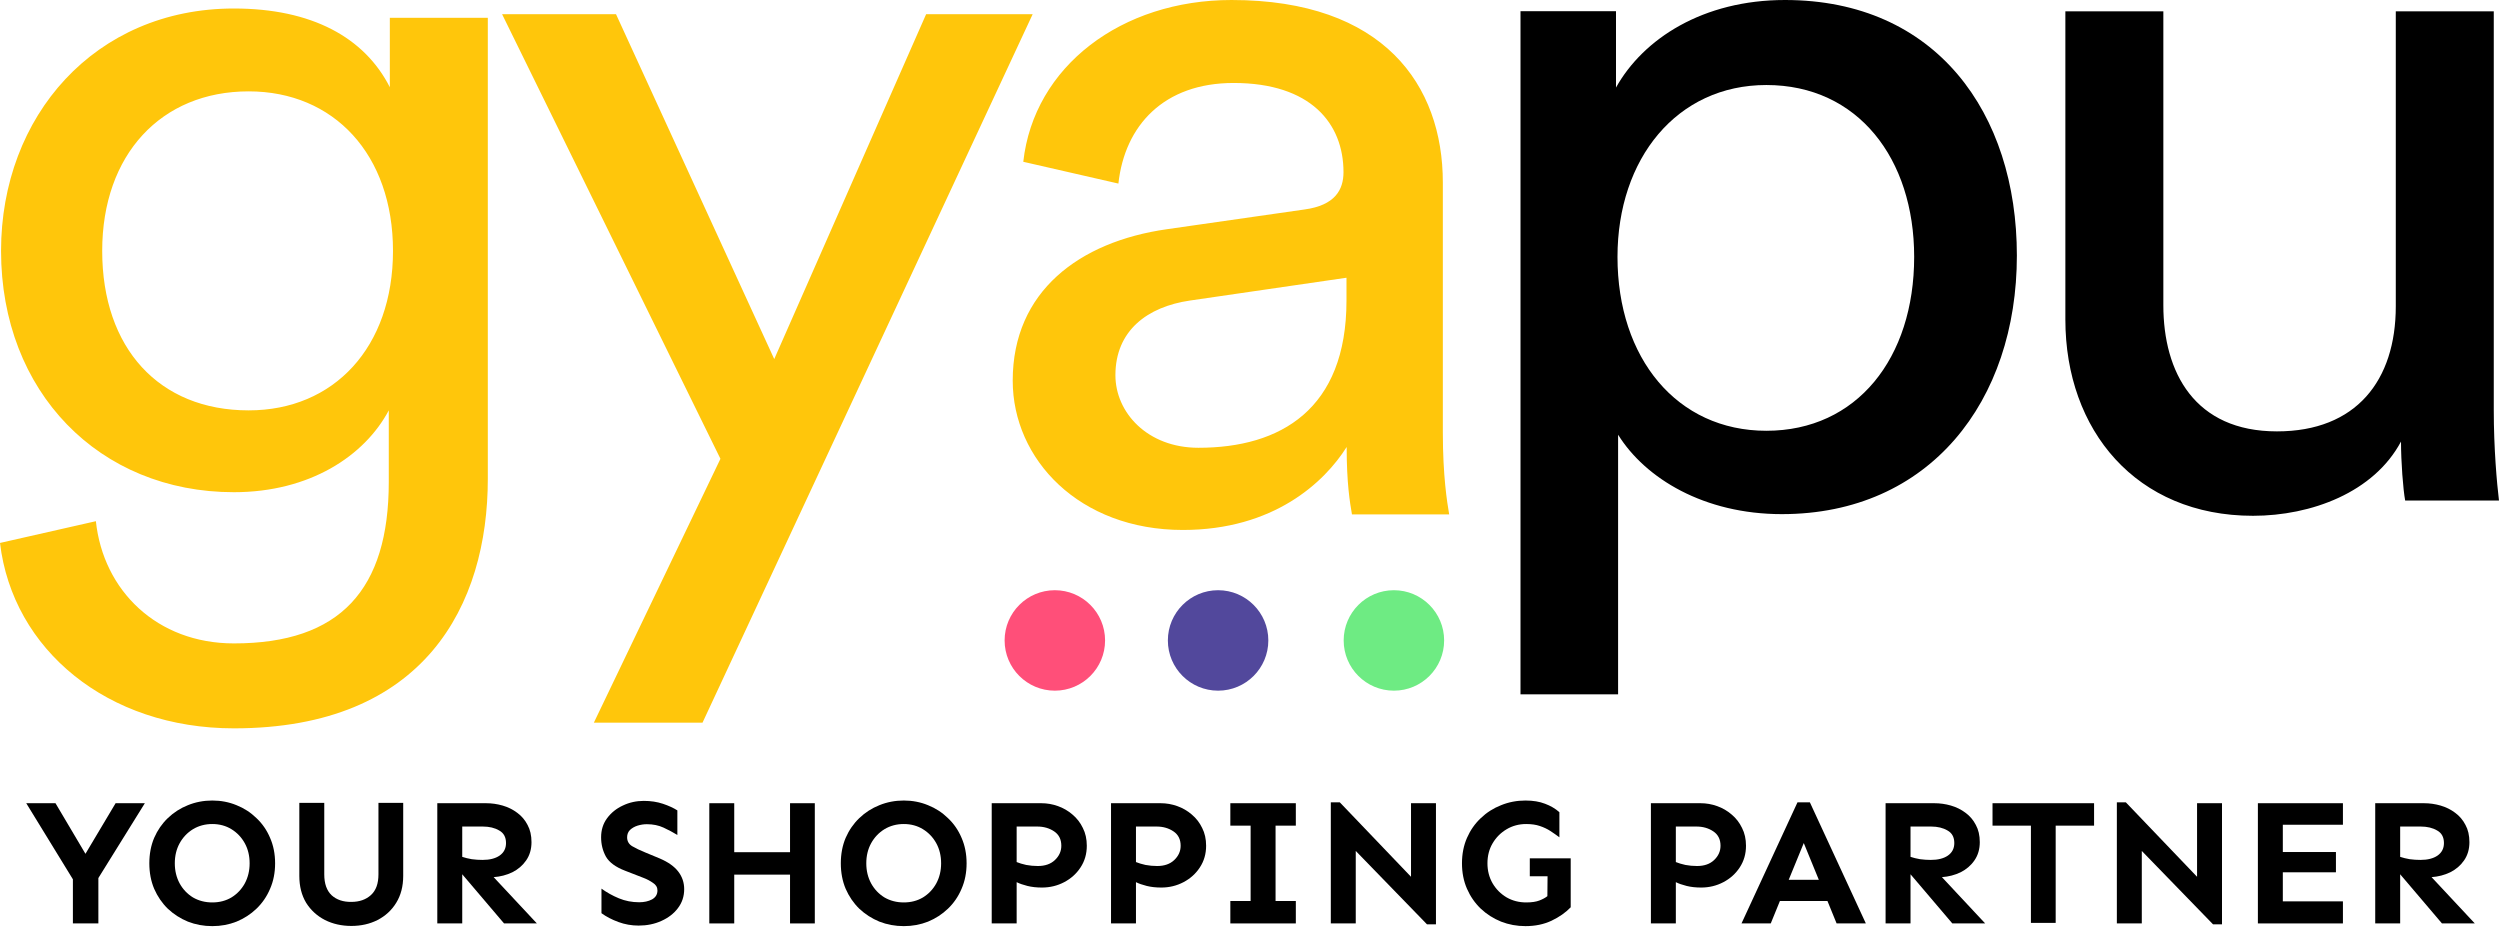 <svg width="381" height="142" viewBox="0 0 381 142" fill="none" xmlns="http://www.w3.org/2000/svg">
<path fill-rule="evenodd" clip-rule="evenodd" d="M0 82.745L14.612 79.43C15.736 90.006 23.925 98.056 35.646 98.056C51.864 98.056 59.25 89.848 59.25 73.432V62.541C55.556 69.486 47.207 75.011 35.646 75.011C15.093 75.011 0.161 59.699 0.161 38.232C0.161 17.712 14.451 1.296 35.646 1.296C47.528 1.296 55.556 5.715 59.41 13.292V2.716H74.343V72.959C74.343 92.216 64.709 111 35.646 111C16.378 111 1.927 99.004 0 82.745ZM37.894 62.541C24.246 62.541 15.575 53.07 15.575 38.232C15.575 23.552 24.567 13.924 37.894 13.924C50.9 13.924 59.892 23.552 59.892 38.232C59.892 52.912 50.9 62.541 37.894 62.541ZM154.338 58.007C154.338 44.414 164.485 36.827 177.852 34.93L198.79 31.927C203.461 31.295 204.749 28.924 204.749 26.237C204.749 18.809 199.756 12.645 187.999 12.645C177.369 12.645 171.41 19.125 170.444 27.976L155.948 24.657C157.559 10.116 170.927 0 187.677 0C210.87 0 219.889 12.961 219.889 27.818V65.909C219.889 72.548 220.533 76.499 220.855 78.396H206.038C205.716 76.499 205.232 73.654 205.232 68.122C201.85 73.496 194.119 80.766 180.268 80.766C164.485 80.766 154.338 70.019 154.338 58.007ZM182.647 68.241C195.143 68.241 205.204 62.395 205.204 45.803V42.327L181.349 45.803C174.857 46.751 169.989 50.386 169.989 57.18C169.989 62.869 174.857 68.241 182.647 68.241ZM107.062 110.136H90.503L109.795 69.922L76.517 2.16H93.879L117.994 54.723L141.144 2.16H157.381L107.062 110.136Z" fill="#FFC60B"/>
<path fill-rule="evenodd" clip-rule="evenodd" d="M365.913 67.292C361.783 75.042 352.251 78.607 343.356 78.607C325.564 78.607 314.762 65.587 314.762 48.692V1.728H329.694V46.522C329.694 56.752 334.46 65.742 347.009 65.742C359.082 65.742 365.118 57.992 365.118 46.677V1.728H380.051V62.487C380.051 68.377 380.527 73.647 380.845 76.282H366.548C366.23 74.577 365.913 70.392 365.913 67.292ZM246.598 105.817H231.724V1.707H246.278V13.344C250.436 5.896 259.552 0 272.027 0C295.057 0 307.371 17.222 307.371 38.944C307.371 61.132 294.097 78.354 271.547 78.354C259.712 78.354 250.756 72.924 246.598 66.252V105.817ZM291.72 39.148C291.72 24.182 283.153 12.957 269.192 12.957C255.549 12.957 246.506 24.182 246.506 39.148C246.506 54.581 255.549 65.65 269.192 65.65C282.995 65.65 291.72 54.581 291.72 39.148Z" fill="currentColor"/>
<path d="M185.638 105.258C189.866 105.258 193.293 101.831 193.293 97.603C193.293 93.376 189.866 89.948 185.638 89.948C181.41 89.948 177.983 93.376 177.983 97.603C177.983 101.831 181.41 105.258 185.638 105.258Z" fill="#52489C"/>
<path d="M160.758 105.258C164.986 105.258 168.414 101.831 168.414 97.603C168.414 93.376 164.986 89.948 160.758 89.948C156.531 89.948 153.103 93.376 153.103 97.603C153.103 101.831 156.531 105.258 160.758 105.258Z" fill="#FF4F79"/>
<path d="M212.431 105.258C216.659 105.258 220.086 101.831 220.086 97.603C220.086 93.376 216.659 89.948 212.431 89.948C208.203 89.948 204.776 93.376 204.776 97.603C204.776 101.831 208.203 105.258 212.431 105.258Z" fill="#6EEB83"/>
<path d="M22.074 122.41L14.992 133.812V140.73H11.109V134.004L4 122.41H8.457L13.023 130.121L17.617 122.41H22.074Z" fill="currentColor"/>
<path d="M32.355 122C33.668 122 34.898 122.237 36.047 122.711C37.195 123.167 38.207 123.823 39.082 124.68C39.975 125.518 40.668 126.521 41.16 127.688C41.671 128.854 41.926 130.148 41.926 131.57C41.926 132.992 41.671 134.286 41.16 135.453C40.668 136.62 39.975 137.632 39.082 138.488C38.207 139.327 37.195 139.983 36.047 140.457C34.898 140.913 33.668 141.141 32.355 141.141C31.043 141.141 29.803 140.913 28.637 140.457C27.488 139.983 26.467 139.327 25.574 138.488C24.699 137.632 24.006 136.62 23.496 135.453C23.004 134.286 22.758 132.992 22.758 131.57C22.758 130.148 23.004 128.854 23.496 127.688C24.006 126.521 24.699 125.518 25.574 124.68C26.467 123.823 27.488 123.167 28.637 122.711C29.803 122.237 31.043 122 32.355 122ZM32.355 125.582C31.262 125.582 30.277 125.846 29.402 126.375C28.546 126.904 27.871 127.615 27.379 128.508C26.887 129.401 26.641 130.422 26.641 131.57C26.641 132.701 26.887 133.721 27.379 134.633C27.871 135.526 28.546 136.237 29.402 136.766C30.277 137.276 31.262 137.531 32.355 137.531C33.449 137.531 34.425 137.276 35.281 136.766C36.138 136.237 36.812 135.526 37.305 134.633C37.797 133.721 38.043 132.701 38.043 131.57C38.043 130.422 37.797 129.401 37.305 128.508C36.812 127.615 36.138 126.904 35.281 126.375C34.425 125.846 33.449 125.582 32.355 125.582Z" fill="currentColor"/>
<path d="M61.449 122.355V133.484C61.449 135.07 61.094 136.438 60.383 137.586C59.69 138.716 58.742 139.591 57.539 140.211C56.354 140.812 55.023 141.113 53.547 141.113C52.07 141.113 50.73 140.812 49.527 140.211C48.324 139.591 47.367 138.716 46.656 137.586C45.964 136.438 45.617 135.07 45.617 133.484V122.355H49.418V133.266C49.418 134.669 49.792 135.727 50.539 136.438C51.305 137.13 52.307 137.467 53.547 137.449C54.768 137.449 55.762 137.103 56.527 136.41C57.293 135.717 57.676 134.669 57.676 133.266V122.355H61.449Z" fill="currentColor"/>
<path d="M74.082 122.41C74.939 122.41 75.777 122.529 76.598 122.766C77.418 123.003 78.156 123.367 78.812 123.859C79.487 124.352 80.016 124.971 80.398 125.719C80.799 126.448 81 127.323 81 128.344C81 129.419 80.727 130.349 80.18 131.133C79.651 131.898 78.949 132.5 78.074 132.938C77.199 133.357 76.251 133.603 75.231 133.676L81.82 140.73H76.816L70.445 133.238V140.73H66.644V122.41H74.082ZM70.445 125.965V130.586C70.883 130.732 71.366 130.85 71.894 130.941C72.441 131.014 72.988 131.051 73.535 131.051C74.629 131.051 75.495 130.832 76.133 130.395C76.789 129.939 77.117 129.301 77.117 128.48C77.117 127.587 76.771 126.949 76.078 126.566C75.404 126.165 74.574 125.965 73.59 125.965H70.445Z" fill="currentColor"/>
<path d="M98.117 122.055C99.174 122.055 100.141 122.201 101.016 122.492C101.891 122.784 102.629 123.121 103.23 123.504V127.25C102.574 126.849 101.872 126.475 101.125 126.129C100.378 125.783 99.53 125.609 98.582 125.609C98.108 125.609 97.634 125.682 97.16 125.828C96.704 125.974 96.322 126.193 96.012 126.484C95.72 126.776 95.574 127.15 95.574 127.605C95.574 128.207 95.838 128.663 96.367 128.973C96.896 129.283 97.543 129.592 98.309 129.902L100.551 130.832C101.827 131.379 102.766 132.044 103.367 132.828C103.969 133.612 104.27 134.505 104.27 135.508C104.27 136.602 103.951 137.568 103.312 138.406C102.693 139.227 101.854 139.874 100.797 140.348C99.758 140.822 98.6 141.059 97.324 141.059C96.249 141.059 95.219 140.876 94.234 140.512C93.25 140.147 92.393 139.701 91.664 139.172V135.426C92.466 136.009 93.35 136.501 94.316 136.902C95.283 137.303 96.312 137.504 97.406 137.504C98.172 137.504 98.828 137.358 99.375 137.066C99.922 136.757 100.195 136.301 100.195 135.699C100.195 135.225 99.967 134.842 99.512 134.551C99.074 134.241 98.591 133.986 98.062 133.785L95.246 132.691C93.824 132.145 92.858 131.434 92.348 130.559C91.856 129.665 91.609 128.681 91.609 127.605C91.609 126.493 91.91 125.527 92.512 124.707C93.132 123.868 93.934 123.221 94.918 122.766C95.902 122.292 96.969 122.055 98.117 122.055Z" fill="currentColor"/>
<path d="M111.898 122.41V129.875H120.402V122.41H124.176V140.73H120.402V133.293H111.898V140.73H108.098V122.41H111.898Z" fill="currentColor"/>
<path d="M137.738 122C139.051 122 140.281 122.237 141.43 122.711C142.578 123.167 143.59 123.823 144.465 124.68C145.358 125.518 146.051 126.521 146.543 127.688C147.053 128.854 147.309 130.148 147.309 131.57C147.309 132.992 147.053 134.286 146.543 135.453C146.051 136.62 145.358 137.632 144.465 138.488C143.59 139.327 142.578 139.983 141.43 140.457C140.281 140.913 139.051 141.141 137.738 141.141C136.426 141.141 135.186 140.913 134.02 140.457C132.871 139.983 131.85 139.327 130.957 138.488C130.082 137.632 129.389 136.62 128.879 135.453C128.387 134.286 128.141 132.992 128.141 131.57C128.141 130.148 128.387 128.854 128.879 127.688C129.389 126.521 130.082 125.518 130.957 124.68C131.85 123.823 132.871 123.167 134.02 122.711C135.186 122.237 136.426 122 137.738 122ZM137.738 125.582C136.645 125.582 135.66 125.846 134.785 126.375C133.928 126.904 133.254 127.615 132.762 128.508C132.27 129.401 132.023 130.422 132.023 131.57C132.023 132.701 132.27 133.721 132.762 134.633C133.254 135.526 133.928 136.237 134.785 136.766C135.66 137.276 136.645 137.531 137.738 137.531C138.832 137.531 139.807 137.276 140.664 136.766C141.521 136.237 142.195 135.526 142.688 134.633C143.18 133.721 143.426 132.701 143.426 131.57C143.426 130.422 143.18 129.401 142.688 128.508C142.195 127.615 141.521 126.904 140.664 126.375C139.807 125.846 138.832 125.582 137.738 125.582Z" fill="currentColor"/>
<path d="M158.711 122.41C159.568 122.41 160.406 122.556 161.227 122.848C162.047 123.139 162.785 123.568 163.441 124.133C164.116 124.698 164.645 125.382 165.027 126.184C165.428 126.967 165.629 127.87 165.629 128.891C165.629 130.13 165.31 131.233 164.672 132.199C164.052 133.147 163.223 133.895 162.184 134.441C161.145 134.988 160.014 135.262 158.793 135.262C157.973 135.262 157.234 135.18 156.578 135.016C155.922 134.852 155.375 134.66 154.938 134.441V140.73H151.137V122.41H158.711ZM154.938 125.965V131.379C155.339 131.543 155.822 131.689 156.387 131.816C156.97 131.926 157.562 131.98 158.164 131.98C159.258 131.98 160.124 131.68 160.762 131.078C161.418 130.458 161.746 129.729 161.746 128.891C161.746 127.924 161.382 127.195 160.652 126.703C159.923 126.211 159.066 125.965 158.082 125.965H154.938Z" fill="currentColor"/>
<path d="M176.895 122.41C177.751 122.41 178.59 122.556 179.41 122.848C180.23 123.139 180.969 123.568 181.625 124.133C182.299 124.698 182.828 125.382 183.211 126.184C183.612 126.967 183.812 127.87 183.812 128.891C183.812 130.13 183.493 131.233 182.855 132.199C182.236 133.147 181.406 133.895 180.367 134.441C179.328 134.988 178.198 135.262 176.977 135.262C176.156 135.262 175.418 135.18 174.762 135.016C174.105 134.852 173.559 134.66 173.121 134.441V140.73H169.32V122.41H176.895ZM173.121 125.965V131.379C173.522 131.543 174.005 131.689 174.57 131.816C175.154 131.926 175.746 131.98 176.348 131.98C177.441 131.98 178.307 131.68 178.945 131.078C179.602 130.458 179.93 129.729 179.93 128.891C179.93 127.924 179.565 127.195 178.836 126.703C178.107 126.211 177.25 125.965 176.266 125.965H173.121Z" fill="currentColor"/>
<path d="M197.484 137.312V140.73H187.504V137.312H190.594V125.828H187.504V122.41H197.484V125.828H194.395V137.312H197.484Z" fill="currentColor"/>
<path d="M218.84 122.41V140.867H217.473L206.617 129.684V140.73H202.816V122.273H204.184L215.039 133.621V122.41H218.84Z" fill="currentColor"/>
<path d="M233.141 130.805H239.375V138.27C238.609 139.072 237.634 139.755 236.449 140.32C235.283 140.867 233.961 141.141 232.484 141.141C231.172 141.141 229.932 140.913 228.766 140.457C227.599 139.983 226.569 139.327 225.676 138.488C224.783 137.632 224.081 136.62 223.57 135.453C223.06 134.286 222.805 132.992 222.805 131.57C222.805 130.148 223.06 128.854 223.57 127.688C224.081 126.521 224.783 125.518 225.676 124.68C226.569 123.823 227.599 123.167 228.766 122.711C229.932 122.237 231.172 122 232.484 122C233.633 122 234.626 122.164 235.465 122.492C236.303 122.802 237.033 123.23 237.652 123.777V127.605C237.215 127.277 236.759 126.958 236.285 126.648C235.811 126.339 235.273 126.083 234.672 125.883C234.089 125.682 233.396 125.582 232.594 125.582C231.5 125.582 230.507 125.846 229.613 126.375C228.72 126.904 228.009 127.615 227.48 128.508C226.952 129.401 226.688 130.422 226.688 131.57C226.688 132.701 226.952 133.721 227.48 134.633C228.009 135.526 228.72 136.237 229.613 136.766C230.507 137.276 231.5 137.531 232.594 137.531C233.432 137.531 234.107 137.431 234.617 137.23C235.128 137.03 235.529 136.811 235.82 136.574L235.848 133.539H233.141V130.805Z" fill="currentColor"/>
<path d="M259.172 122.41C260.029 122.41 260.867 122.556 261.688 122.848C262.508 123.139 263.246 123.568 263.902 124.133C264.577 124.698 265.105 125.382 265.488 126.184C265.889 126.967 266.09 127.87 266.09 128.891C266.09 130.13 265.771 131.233 265.133 132.199C264.513 133.147 263.684 133.895 262.645 134.441C261.605 134.988 260.475 135.262 259.254 135.262C258.434 135.262 257.695 135.18 257.039 135.016C256.383 134.852 255.836 134.66 255.398 134.441V140.73H251.598V122.41H259.172ZM255.398 125.965V131.379C255.799 131.543 256.283 131.689 256.848 131.816C257.431 131.926 258.023 131.98 258.625 131.98C259.719 131.98 260.585 131.68 261.223 131.078C261.879 130.458 262.207 129.729 262.207 128.891C262.207 127.924 261.842 127.195 261.113 126.703C260.384 126.211 259.527 125.965 258.543 125.965H255.398Z" fill="currentColor"/>
<path d="M275.824 122.273L284.355 140.73H279.898L278.504 137.312H271.258L269.863 140.73H265.406L273.938 122.273H275.824ZM274.895 128.48L272.598 134.086H277.191L274.895 128.48Z" fill="currentColor"/>
<path d="M294.801 122.41C295.658 122.41 296.496 122.529 297.316 122.766C298.137 123.003 298.875 123.367 299.531 123.859C300.206 124.352 300.734 124.971 301.117 125.719C301.518 126.448 301.719 127.323 301.719 128.344C301.719 129.419 301.445 130.349 300.898 131.133C300.37 131.898 299.668 132.5 298.793 132.938C297.918 133.357 296.97 133.603 295.949 133.676L302.539 140.73H297.535L291.164 133.238V140.73H287.363V122.41H294.801ZM291.164 125.965V130.586C291.602 130.732 292.085 130.85 292.613 130.941C293.16 131.014 293.707 131.051 294.254 131.051C295.348 131.051 296.214 130.832 296.852 130.395C297.508 129.939 297.836 129.301 297.836 128.48C297.836 127.587 297.49 126.949 296.797 126.566C296.122 126.165 295.293 125.965 294.309 125.965H291.164Z" fill="currentColor"/>
<path d="M319.137 122.41V125.828H313.285V140.648H309.512V125.828H303.66V122.41H319.137Z" fill="currentColor"/>
<path d="M338.633 122.41V140.867H337.266L326.41 129.684V140.73H322.609V122.273H323.977L334.832 133.621V122.41H338.633Z" fill="currentColor"/>
<path d="M355.996 129.848V132.938H347.902V137.367H357.062V140.73H344.102V122.41H357.062V125.691H347.902V129.848H355.996Z" fill="currentColor"/>
<path d="M369.422 122.41C370.279 122.41 371.117 122.529 371.938 122.766C372.758 123.003 373.496 123.367 374.152 123.859C374.827 124.352 375.355 124.971 375.738 125.719C376.139 126.448 376.34 127.323 376.34 128.344C376.34 129.419 376.066 130.349 375.52 131.133C374.991 131.898 374.289 132.5 373.414 132.938C372.539 133.357 371.591 133.603 370.57 133.676L377.16 140.73H372.156L365.785 133.238V140.73H361.984V122.41H369.422ZM365.785 125.965V130.586C366.223 130.732 366.706 130.85 367.234 130.941C367.781 131.014 368.328 131.051 368.875 131.051C369.969 131.051 370.835 130.832 371.473 130.395C372.129 129.939 372.457 129.301 372.457 128.48C372.457 127.587 372.111 126.949 371.418 126.566C370.743 126.165 369.914 125.965 368.93 125.965H365.785Z" fill="currentColor"/>
</svg>
